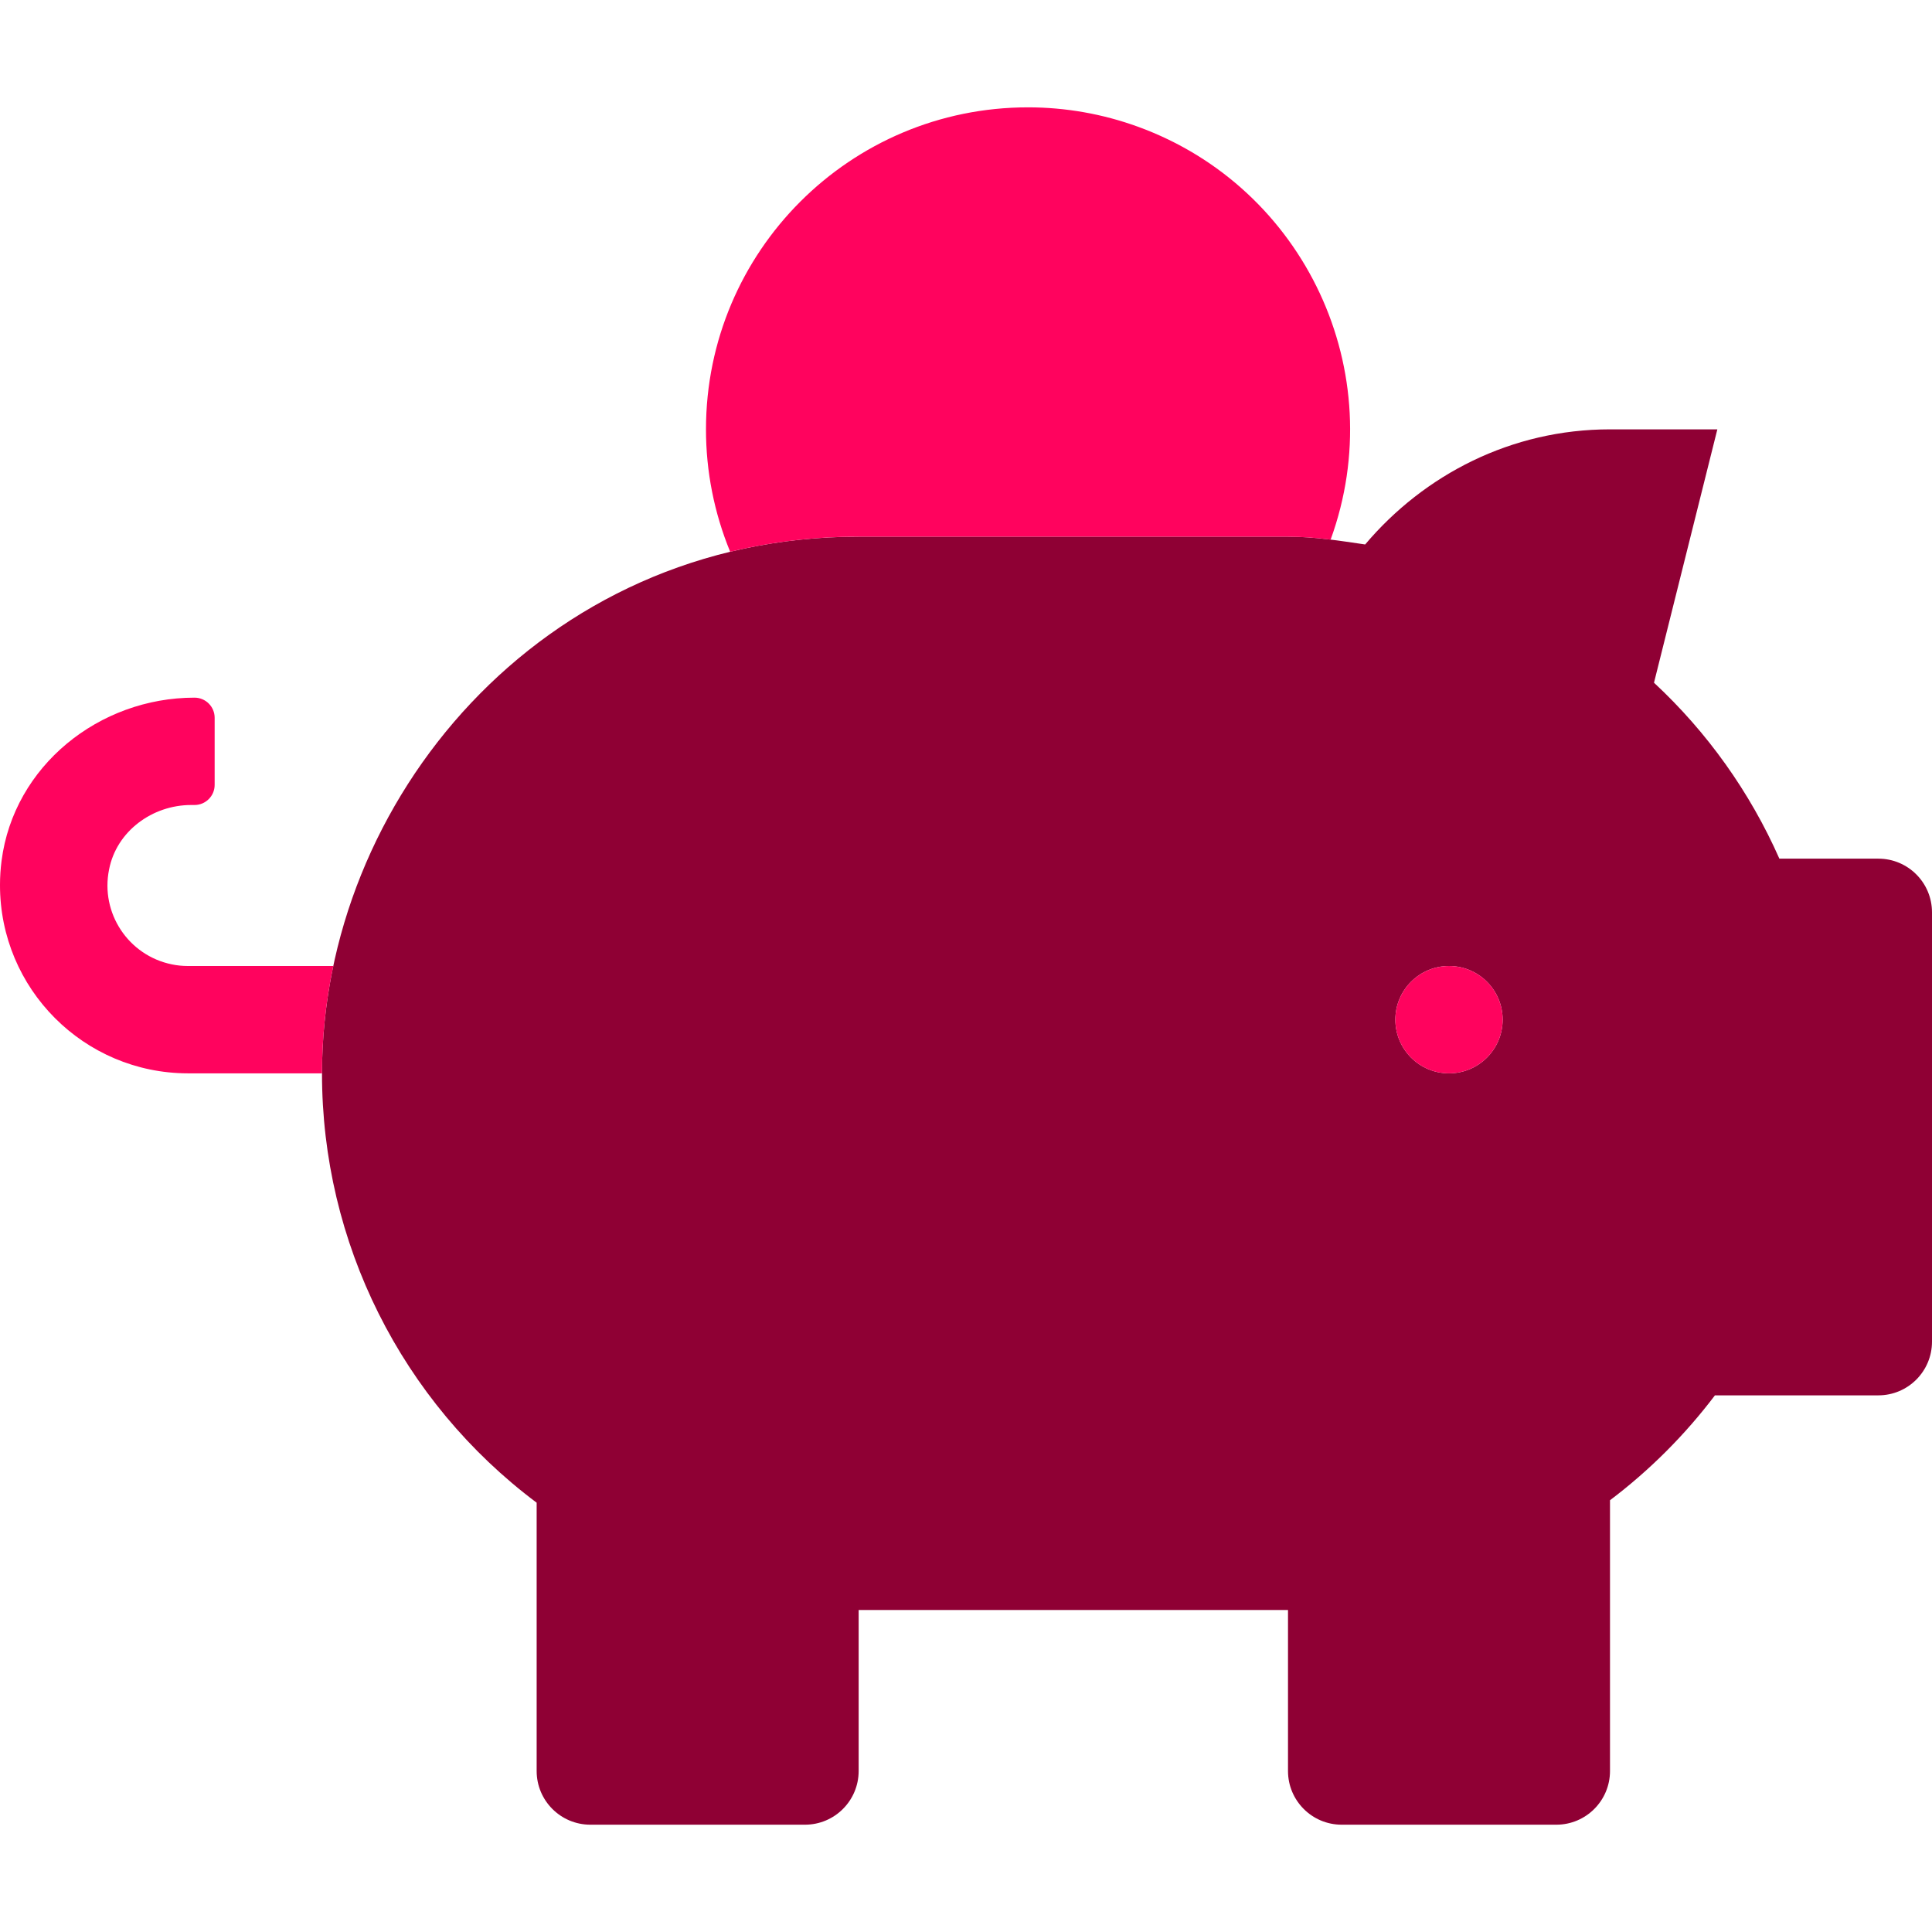<svg width="48" height="48" viewBox="0 0 48 48" fill="none" xmlns="http://www.w3.org/2000/svg">
<g clip-path="url(#clip0)">
<path d="M46.667 21.333H44.208C43.477 19.68 42.417 18.192 41.093 16.962L42.667 10.667H40C37.55 10.667 35.384 11.792 33.917 13.527C33.286 13.435 32.657 13.333 32 13.333H21.333C13.432 13.333 8 19.907 8 26.667V26.667C7.997 30.864 9.973 34.818 13.333 37.334V44C13.333 44.736 13.93 45.334 14.667 45.334H20C20.736 45.334 21.333 44.736 21.333 44V40H32V44C32 44.736 32.597 45.334 33.333 45.334H38.667C39.403 45.334 40 44.736 40 44V37.273C40.985 36.529 41.862 35.652 42.607 34.667H46.667C47.403 34.667 48 34.07 48 33.333V22.667C48 21.93 47.403 21.333 46.667 21.333V21.333ZM36 26.667C35.264 26.667 34.667 26.07 34.667 25.333C34.667 24.597 35.264 24 36 24C36.736 24 37.333 24.597 37.333 25.333C37.333 26.07 36.736 26.667 36 26.667Z" fill="#8F0034"/>
<path d="M4.272 23.96C3.189 23.74 2.49 22.684 2.71 21.602C2.71 21.602 2.71 21.602 2.71 21.602C2.895 20.652 3.783 20 4.75 20H4.833C5.109 20 5.333 19.776 5.333 19.5V17.833C5.333 17.557 5.109 17.333 4.833 17.333C2.458 17.333 0.342 19.033 0.039 21.385H0.039C0.013 21.585 -0 21.786 -5.63617e-05 21.988L-5.63876e-05 21.988C-0.003 24.568 2.086 26.663 4.667 26.667H8V26.667C8.001 25.77 8.095 24.877 8.281 24H4.667C4.534 24 4.402 23.987 4.272 23.96L4.272 23.96ZM36 24C35.264 24 34.667 24.597 34.667 25.333C34.667 26.07 35.264 26.667 36 26.667C36.736 26.667 37.333 26.07 37.333 25.333C37.333 24.597 36.736 24 36 24ZM25.542 2.667V2.667C21.123 2.666 17.541 6.247 17.54 10.665C17.539 11.709 17.744 12.743 18.141 13.709L18.141 13.709C19.186 13.458 20.258 13.332 21.333 13.333H32C32.354 13.336 32.708 13.361 33.059 13.407C34.57 9.252 32.426 4.659 28.271 3.148C27.396 2.83 26.472 2.667 25.542 2.667V2.667Z" fill="#FF035E"/>
</g>
<defs>
<clipPath id="clip0">
<rect width="48" height="48" fill="white"/>
</clipPath>
</defs>
</svg>
